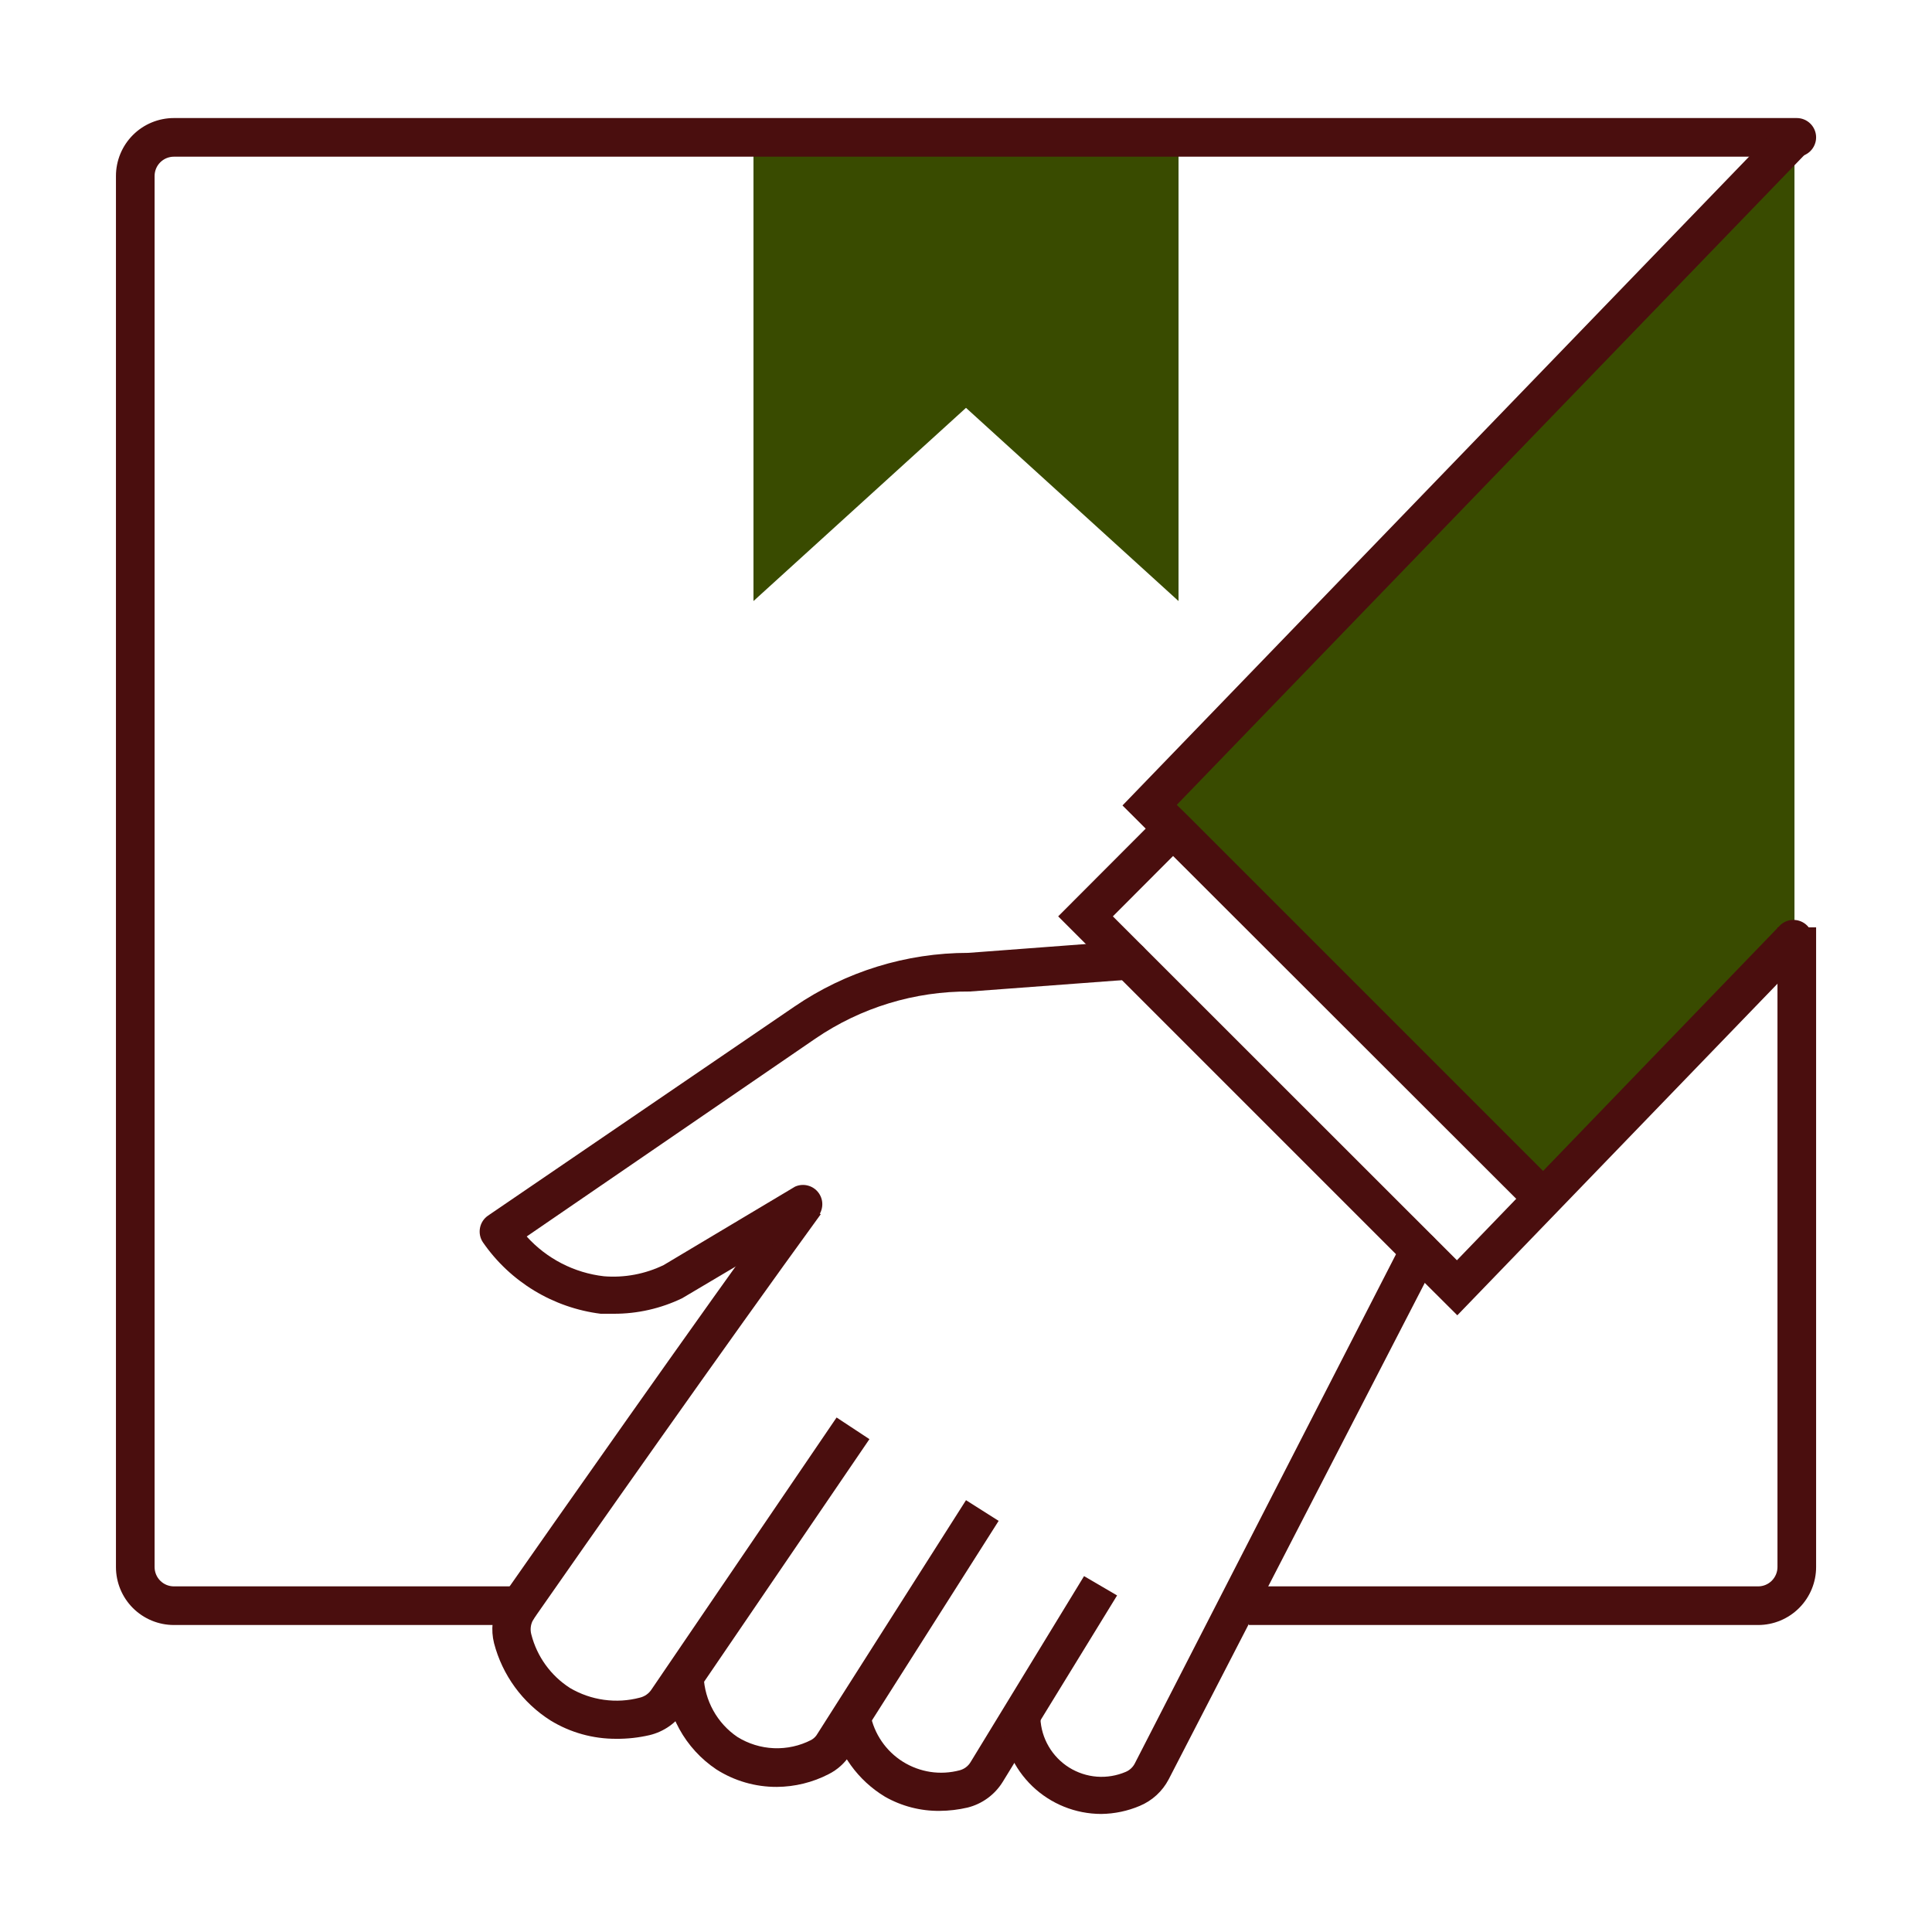 <svg width="59" height="59" viewBox="0 0 59 59" fill="none" xmlns="http://www.w3.org/2000/svg">
<path d="M35.111 24.585L54.8 4.195V28.65L47.13 36.598L35.111 24.585Z" fill="#394B00"/>
<path d="M35.99 4.195V18.355L29.5 12.455L23.01 18.355V4.195H35.99Z" fill="#394B00"/>
<path d="M53.691 49.625H38.138V48.445H53.691C53.847 48.445 53.997 48.383 54.108 48.272C54.218 48.161 54.281 48.011 54.281 47.855V28.32H55.461V47.855C55.461 48.324 55.274 48.774 54.942 49.106C54.61 49.438 54.16 49.625 53.691 49.625Z" fill="#4A0E0E"/>
<path d="M18.822 53.1C18.112 53.104 17.415 52.91 16.81 52.539C15.957 51.999 15.342 51.156 15.087 50.179C14.986 49.774 15.032 49.345 15.217 48.97C15.264 48.881 15.311 48.816 15.352 48.746L15.435 48.628C16.745 46.752 21.253 40.326 24.108 36.391L25.064 37.081C22.214 40.999 17.701 47.418 16.403 49.288L16.326 49.401L16.261 49.507C16.201 49.634 16.189 49.778 16.226 49.914C16.398 50.588 16.82 51.172 17.406 51.548C17.725 51.736 18.078 51.859 18.444 51.909C18.811 51.96 19.184 51.938 19.541 51.843C19.687 51.808 19.813 51.72 19.895 51.595L25.548 43.288L26.551 43.949L20.898 52.244C20.651 52.618 20.272 52.883 19.837 52.988C19.504 53.065 19.163 53.103 18.822 53.1Z" fill="#4A0E0E"/>
<path d="M23.724 54.569C23.068 54.572 22.425 54.386 21.872 54.032C21.403 53.717 21.017 53.295 20.745 52.8C20.473 52.305 20.323 51.753 20.308 51.188H21.488C21.503 51.556 21.604 51.915 21.782 52.236C21.96 52.558 22.211 52.834 22.515 53.041C22.851 53.251 23.236 53.37 23.632 53.387C24.028 53.403 24.422 53.317 24.774 53.135C24.853 53.091 24.919 53.026 24.963 52.947L29.5 45.813L30.497 46.445L25.96 53.59C25.799 53.842 25.573 54.045 25.305 54.18C24.816 54.432 24.274 54.565 23.724 54.569Z" fill="#4A0E0E"/>
<path d="M28.698 55.301C28.113 55.308 27.537 55.159 27.028 54.87C26.618 54.623 26.262 54.296 25.983 53.907C25.703 53.519 25.504 53.078 25.4 52.61L26.58 52.351C26.637 52.647 26.754 52.929 26.925 53.178C27.095 53.427 27.315 53.638 27.571 53.799C27.827 53.959 28.113 54.065 28.411 54.111C28.709 54.156 29.014 54.139 29.306 54.062C29.447 54.025 29.568 53.934 29.642 53.808L33.105 48.132L34.114 48.722L30.621 54.416C30.379 54.807 29.994 55.089 29.548 55.2C29.269 55.265 28.984 55.299 28.698 55.301Z" fill="#4A0E0E"/>
<path d="M33.63 55.395C32.845 55.394 32.09 55.09 31.524 54.546C30.958 54.001 30.624 53.259 30.592 52.475C30.592 52.318 30.654 52.168 30.765 52.057C30.875 51.947 31.025 51.885 31.182 51.885C31.338 51.885 31.488 51.947 31.599 52.057C31.71 52.168 31.772 52.318 31.772 52.475C31.785 52.777 31.872 53.072 32.025 53.333C32.177 53.594 32.391 53.815 32.647 53.976C32.904 54.136 33.195 54.233 33.497 54.256C33.799 54.279 34.102 54.228 34.38 54.109C34.5 54.058 34.598 53.966 34.657 53.849L42.828 37.919C42.864 37.85 42.913 37.789 42.972 37.739C43.032 37.689 43.1 37.651 43.174 37.627C43.248 37.604 43.326 37.595 43.403 37.602C43.481 37.608 43.556 37.63 43.625 37.666C43.694 37.701 43.755 37.75 43.805 37.809C43.855 37.869 43.893 37.937 43.917 38.011C43.94 38.085 43.949 38.163 43.943 38.24C43.936 38.318 43.914 38.393 43.879 38.462L35.689 54.339C35.499 54.702 35.188 54.988 34.81 55.147C34.437 55.306 34.036 55.39 33.63 55.395Z" fill="#4A0E0E"/>
<path d="M15.612 49.625H5.311C4.841 49.625 4.391 49.438 4.059 49.107C3.727 48.775 3.541 48.324 3.541 47.855V5.375C3.541 4.906 3.727 4.455 4.059 4.123C4.391 3.791 4.841 3.605 5.311 3.605H54.87C55.027 3.605 55.177 3.667 55.288 3.778C55.398 3.888 55.461 4.038 55.461 4.195C55.461 4.351 55.398 4.502 55.288 4.612C55.177 4.723 55.027 4.785 54.87 4.785H5.311C5.154 4.785 5.004 4.847 4.893 4.958C4.783 5.068 4.721 5.218 4.721 5.375V47.855C4.721 48.011 4.783 48.161 4.893 48.272C5.004 48.383 5.154 48.445 5.311 48.445H15.612C15.768 48.445 15.918 48.507 16.029 48.618C16.14 48.728 16.202 48.879 16.202 49.035C16.202 49.191 16.14 49.342 16.029 49.452C15.918 49.563 15.768 49.625 15.612 49.625Z" fill="#4A0E0E"/>
<path d="M18.745 40.12C18.611 40.12 18.477 40.12 18.344 40.12C17.626 40.03 16.934 39.789 16.315 39.414C15.696 39.039 15.163 38.538 14.751 37.943C14.662 37.814 14.629 37.655 14.658 37.501C14.686 37.347 14.775 37.211 14.904 37.123L24.261 30.739C25.826 29.67 27.677 29.098 29.571 29.099L34.439 28.733C34.516 28.727 34.594 28.737 34.668 28.761C34.742 28.785 34.81 28.824 34.869 28.875C34.928 28.925 34.976 28.987 35.011 29.056C35.046 29.126 35.067 29.201 35.073 29.279C35.079 29.356 35.069 29.434 35.045 29.508C35.021 29.582 34.982 29.65 34.932 29.709C34.881 29.768 34.819 29.816 34.75 29.851C34.681 29.886 34.605 29.907 34.527 29.913L29.619 30.279C27.935 30.267 26.288 30.769 24.899 31.718L16.084 37.76C16.696 38.439 17.536 38.871 18.444 38.975C19.071 39.026 19.701 38.907 20.267 38.633L24.279 36.238C24.412 36.178 24.563 36.169 24.702 36.214C24.841 36.258 24.959 36.353 25.032 36.479C25.106 36.605 25.13 36.754 25.099 36.897C25.069 37.04 24.987 37.167 24.869 37.253L20.828 39.648C20.178 39.96 19.466 40.122 18.745 40.12Z" fill="#4A0E0E"/>
<path d="M44.504 40.167L42.935 38.604L32.315 27.984L35.412 24.88L35.867 25.264L36.28 25.683L33.985 27.984L44.492 38.486L54.375 28.243C54.486 28.144 54.63 28.09 54.779 28.092C54.928 28.095 55.07 28.153 55.178 28.256C55.285 28.359 55.35 28.499 55.359 28.648C55.367 28.796 55.319 28.943 55.225 29.058L54.399 29.919L44.504 40.167Z" fill="#4A0E0E"/>
<path d="M46.687 36.993L34.279 24.597L54.375 3.788L55.224 4.608L35.937 24.579L36.262 24.898L47.525 36.161L46.687 36.993Z" fill="#4A0E0E"/>
</svg>
